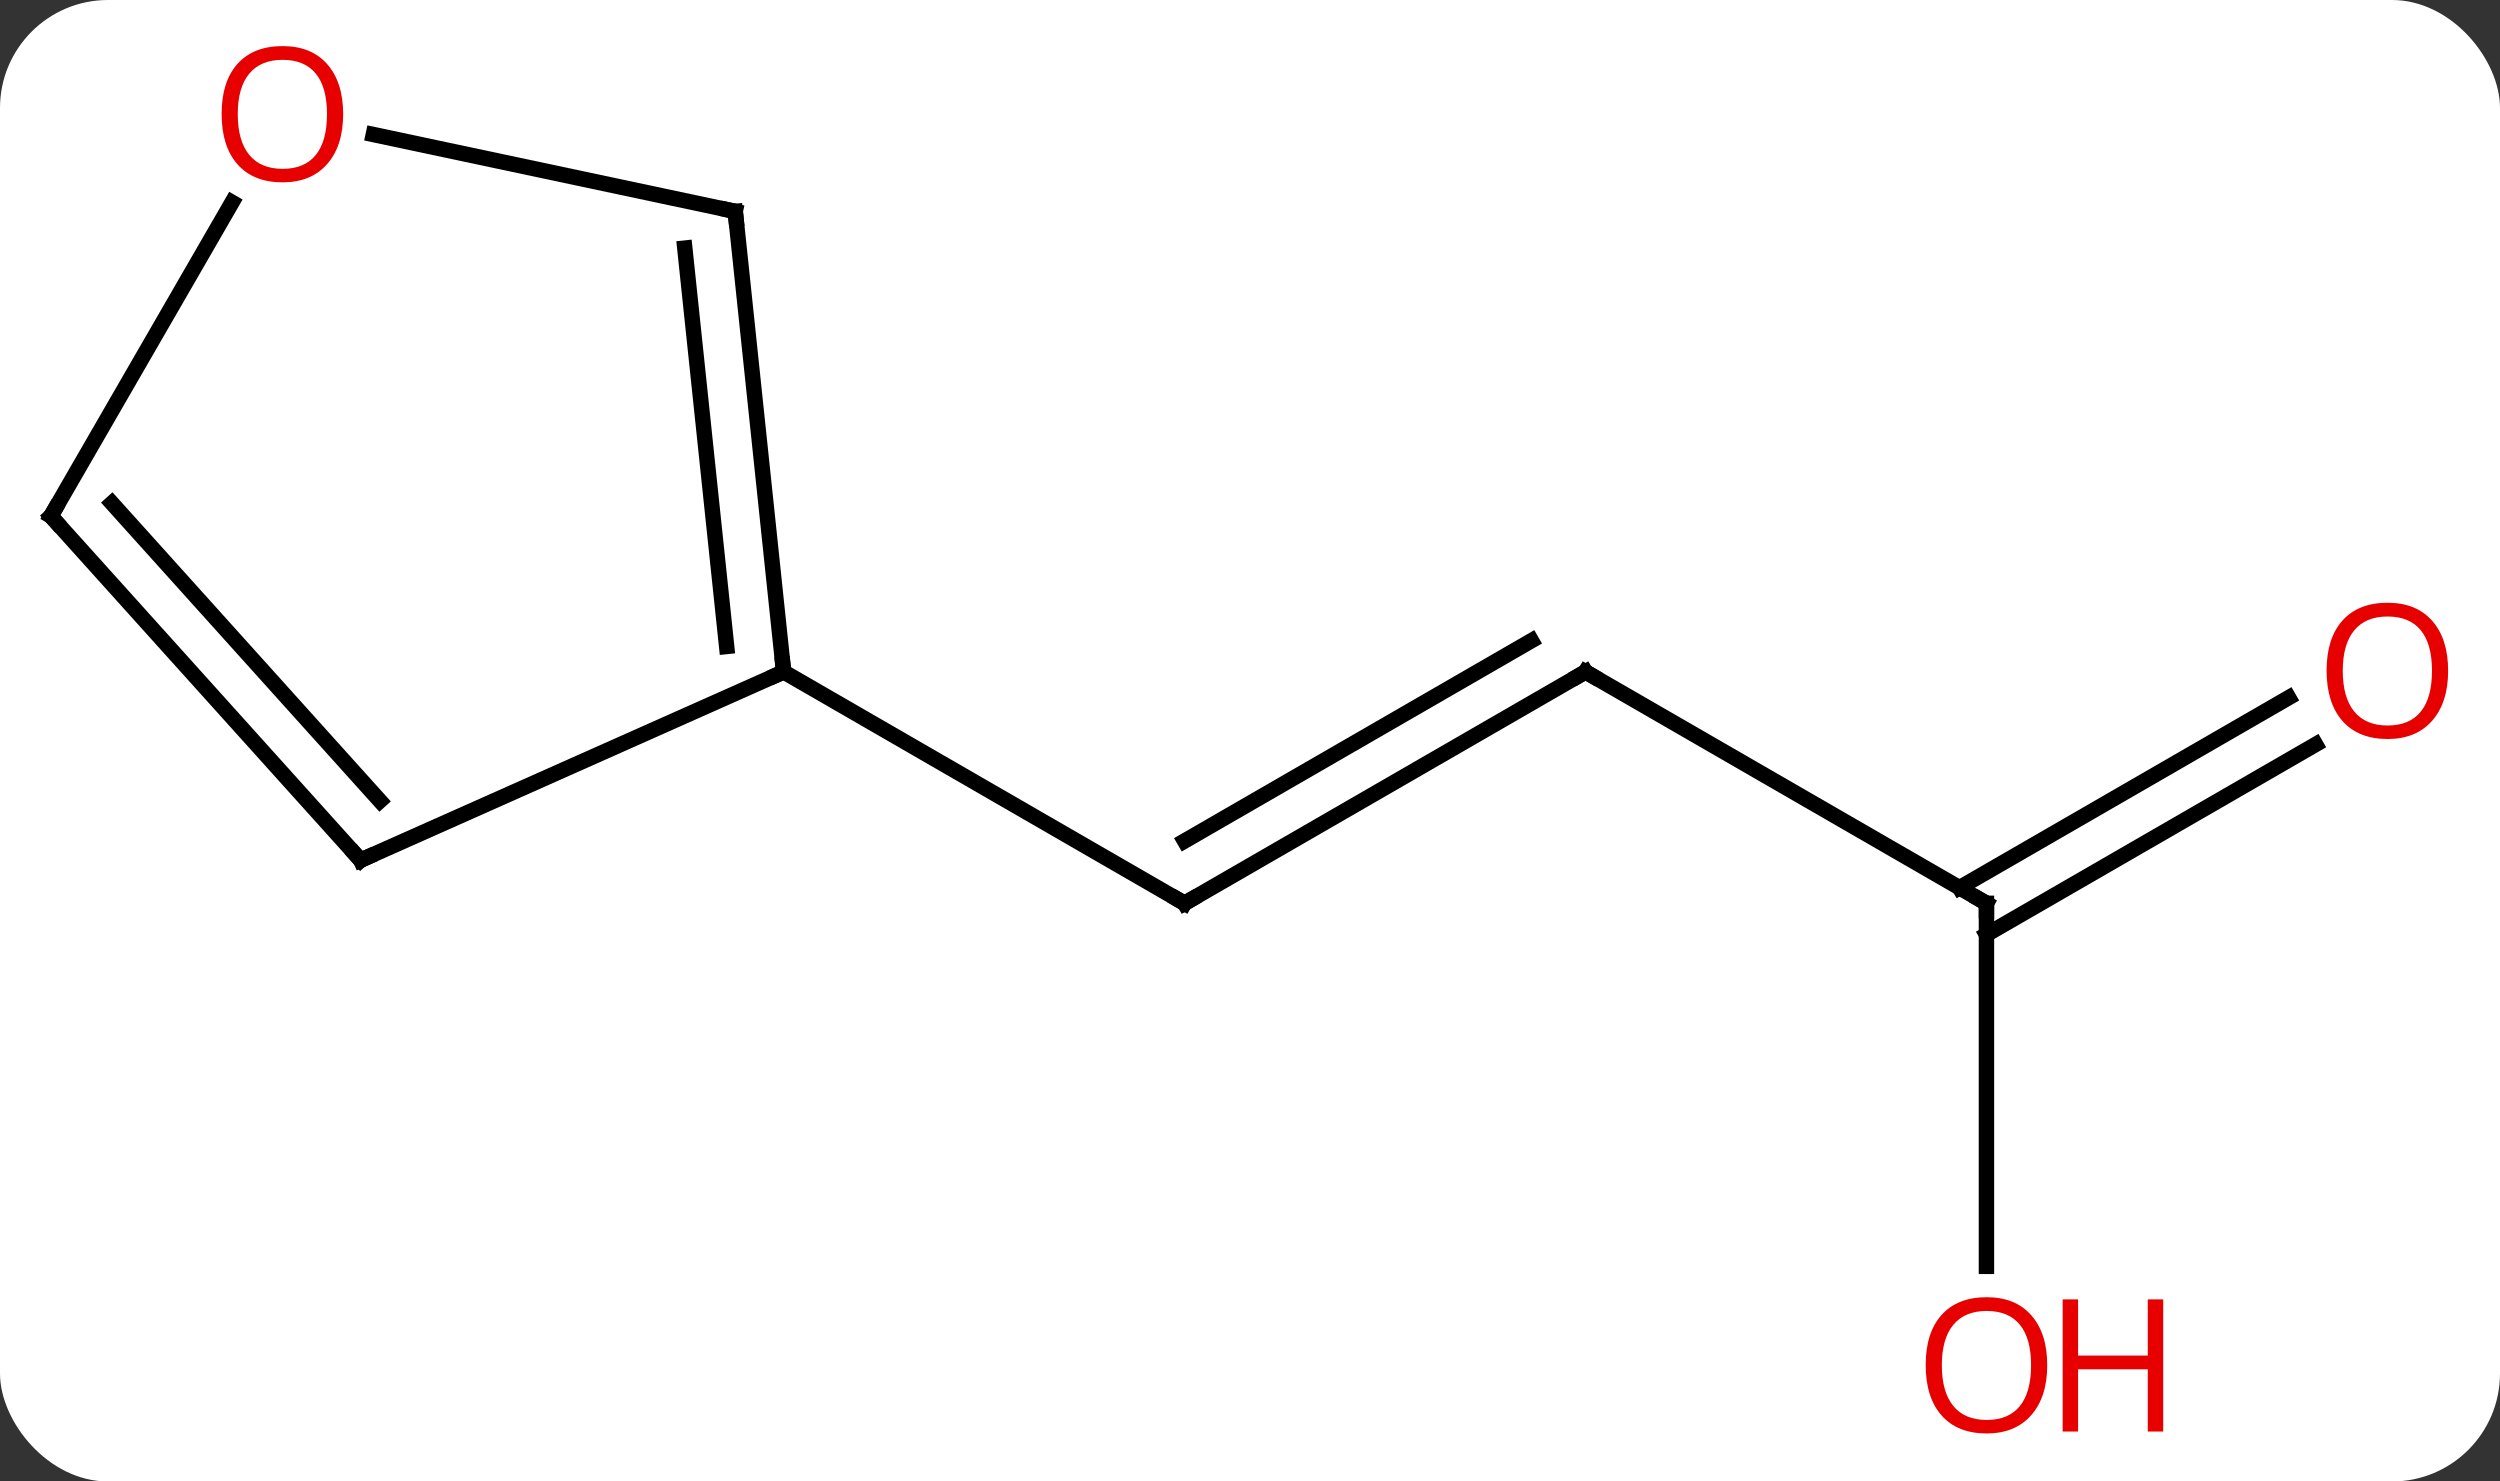 <svg width="162" viewBox="0 0 162 96" style="fill-opacity:1; color-rendering:auto; color-interpolation:auto; text-rendering:auto; stroke:black; stroke-linecap:square; stroke-miterlimit:10; shape-rendering:auto; stroke-opacity:1; fill:black; stroke-dasharray:none; font-weight:normal; stroke-width:1; font-family:'Open Sans'; font-style:normal; stroke-linejoin:miter; font-size:12; stroke-dashoffset:0; image-rendering:auto;" height="96" class="cas-substance-image" xmlns:xlink="http://www.w3.org/1999/xlink" xmlns="http://www.w3.org/2000/svg"><rect x="0" y="0" width="162" height="96" fill="#333333" stroke="none"/><svg class="cas-substance-single-component"><rect y="0" x="0" width="162" stroke="none" ry="7" rx="7" height="96" fill="white" class="cas-substance-group"/><svg y="0" x="0" width="162" viewBox="0 0 162 96" style="fill:black;" height="96" class="cas-substance-single-component-image"><svg><g><g transform="translate(79,48)" style="text-rendering:geometricPrecision; color-rendering:optimizeQuality; color-interpolation:linearRGB; stroke-linecap:butt; image-rendering:optimizeQuality;"><line y2="-4.464" y1="10.536" x2="23.739" x1="-2.241" style="fill:none;"/><line y2="-6.485" y1="6.495" x2="20.239" x1="-2.241" style="fill:none;"/><line y2="-4.464" y1="10.536" x2="-28.221" x1="-2.241" style="fill:none;"/><line y2="10.536" y1="-4.464" x2="49.722" x1="23.739" style="fill:none;"/><line y2="34.059" y1="10.536" x2="49.722" x1="49.722" style="fill:none;"/><line y2="0.24" y1="12.557" x2="71.054" x1="49.722" style="fill:none;"/><line y2="-2.791" y1="9.526" x2="69.304" x1="47.972" style="fill:none;"/><line y2="7.74" y1="-4.464" x2="-55.629" x1="-28.221" style="fill:none;"/><line y2="-34.299" y1="-4.464" x2="-31.356" x1="-28.221" style="fill:none;"/><line y2="-31.924" y1="-6.108" x2="-34.626" x1="-31.913" style="fill:none;"/><line y2="-14.556" y1="7.74" x2="-75.702" x1="-55.629" style="fill:none;"/><line y2="-15.396" y1="3.896" x2="-71.749" x1="-54.38" style="fill:none;"/><line y2="-39.283" y1="-34.299" x2="-54.808" x1="-31.356" style="fill:none;"/><line y2="-34.888" y1="-14.556" x2="-63.963" x1="-75.702" style="fill:none;"/><path style="fill:none; stroke-miterlimit:5;" d="M-1.808 10.286 L-2.241 10.536 L-2.674 10.286"/><path style="fill:none; stroke-miterlimit:5;" d="M23.306 -4.214 L23.739 -4.464 L24.172 -4.214"/><path style="fill:none; stroke-miterlimit:5;" d="M49.289 10.286 L49.722 10.536 L49.722 11.036"/></g><g transform="translate(79,48)" style="stroke-linecap:butt; fill:rgb(230,0,0); text-rendering:geometricPrecision; color-rendering:optimizeQuality; image-rendering:optimizeQuality; font-family:'Open Sans'; stroke:rgb(230,0,0); color-interpolation:linearRGB; stroke-miterlimit:5;"><path style="stroke:none;" d="M53.66 40.466 Q53.66 42.528 52.62 43.708 Q51.581 44.888 49.738 44.888 Q47.847 44.888 46.816 43.724 Q45.785 42.559 45.785 40.45 Q45.785 38.356 46.816 37.208 Q47.847 36.059 49.738 36.059 Q51.597 36.059 52.628 37.231 Q53.66 38.403 53.66 40.466 ZM46.831 40.466 Q46.831 42.2 47.574 43.106 Q48.316 44.013 49.738 44.013 Q51.16 44.013 51.886 43.114 Q52.613 42.216 52.613 40.466 Q52.613 38.731 51.886 37.841 Q51.16 36.95 49.738 36.95 Q48.316 36.95 47.574 37.849 Q46.831 38.747 46.831 40.466 Z"/><path style="stroke:none;" d="M61.175 44.763 L60.175 44.763 L60.175 40.731 L55.66 40.731 L55.66 44.763 L54.66 44.763 L54.66 36.2 L55.66 36.2 L55.66 39.841 L60.175 39.841 L60.175 36.2 L61.175 36.2 L61.175 44.763 Z"/><path style="stroke:none;" d="M79.639 -4.534 Q79.639 -2.472 78.6 -1.292 Q77.561 -0.112 75.718 -0.112 Q73.827 -0.112 72.796 -1.276 Q71.764 -2.441 71.764 -4.55 Q71.764 -6.644 72.796 -7.792 Q73.827 -8.941 75.718 -8.941 Q77.577 -8.941 78.608 -7.769 Q79.639 -6.597 79.639 -4.534 ZM72.811 -4.534 Q72.811 -2.8 73.554 -1.894 Q74.296 -0.987 75.718 -0.987 Q77.139 -0.987 77.866 -1.886 Q78.593 -2.784 78.593 -4.534 Q78.593 -6.269 77.866 -7.159 Q77.139 -8.05 75.718 -8.05 Q74.296 -8.05 73.554 -7.152 Q72.811 -6.253 72.811 -4.534 Z"/><path style="fill:none; stroke:black;" d="M-28.273 -4.961 L-28.221 -4.464 L-28.678 -4.261"/><path style="fill:none; stroke:black;" d="M-55.172 7.537 L-55.629 7.74 L-55.964 7.368"/><path style="fill:none; stroke:black;" d="M-31.304 -33.802 L-31.356 -34.299 L-31.845 -34.403"/><path style="fill:none; stroke:black;" d="M-75.368 -14.184 L-75.702 -14.556 L-75.452 -14.989"/><path style="stroke:none;" d="M-56.764 -40.606 Q-56.764 -38.544 -57.804 -37.364 Q-58.843 -36.184 -60.686 -36.184 Q-62.577 -36.184 -63.608 -37.349 Q-64.639 -38.513 -64.639 -40.622 Q-64.639 -42.716 -63.608 -43.864 Q-62.577 -45.013 -60.686 -45.013 Q-58.827 -45.013 -57.796 -43.841 Q-56.764 -42.669 -56.764 -40.606 ZM-63.593 -40.606 Q-63.593 -38.872 -62.85 -37.966 Q-62.108 -37.059 -60.686 -37.059 Q-59.264 -37.059 -58.538 -37.958 Q-57.811 -38.856 -57.811 -40.606 Q-57.811 -42.341 -58.538 -43.231 Q-59.264 -44.122 -60.686 -44.122 Q-62.108 -44.122 -62.85 -43.224 Q-63.593 -42.325 -63.593 -40.606 Z"/></g></g></svg></svg></svg></svg>